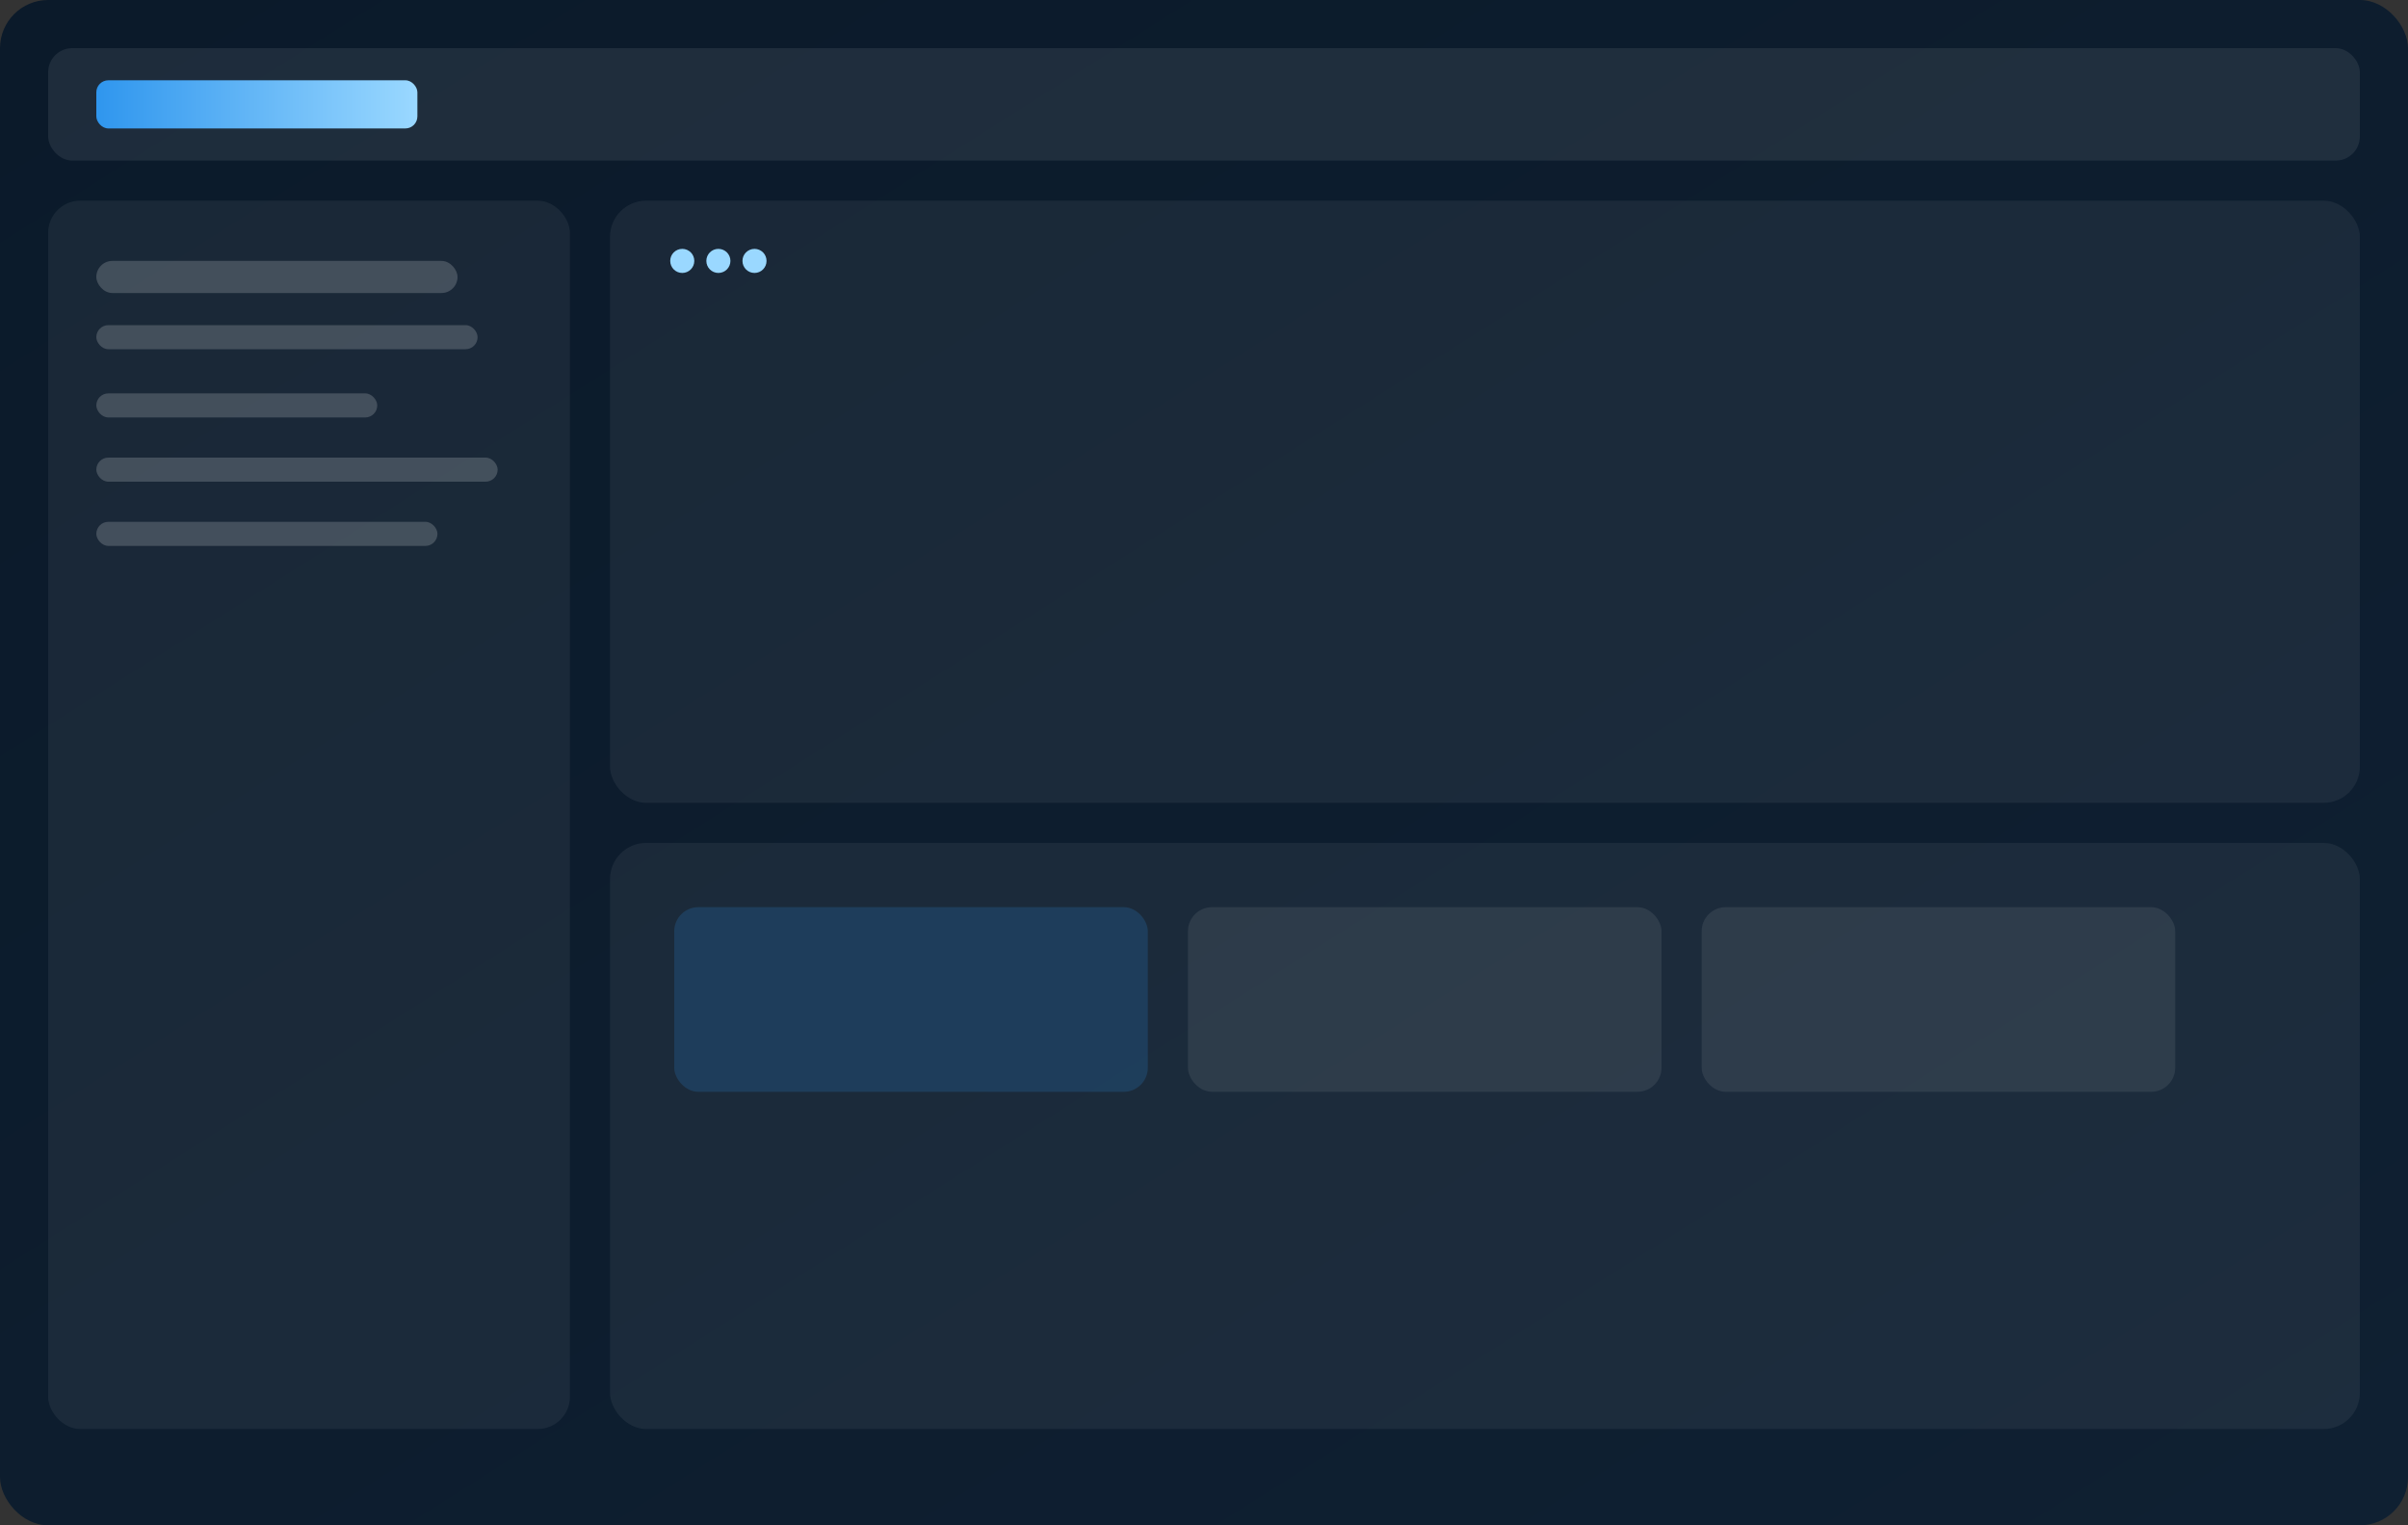 <svg width="1200" height="760" viewBox="0 0 1200 760" xmlns="http://www.w3.org/2000/svg">
  <rect x="0" y="0" width="1200" height="760" fill="#333333" stroke="none"/>
  <defs>
    <linearGradient id="bg" x1="0" y1="0" x2="1" y2="1">
      <stop offset="0%" stop-color="#0b1a2a"/>
      <stop offset="100%" stop-color="#0f2032"/>
    </linearGradient>
    <linearGradient id="bar" x1="0" y1="0" x2="1" y2="0">
      <stop offset="0%" stop-color="#2F96EE"/>
      <stop offset="100%" stop-color="#9ad8ff"/>
    </linearGradient>
  </defs>
  <rect width="1200" height="760" rx="24" fill="url(#bg)"/>
  <rect x="24" y="24" width="1152" height="56" rx="12" fill="rgba(255,255,255,0.08)"/>
  <rect x="48" y="40" width="160" height="24" rx="6" fill="url(#bar)"/>
  <rect x="24" y="100" width="260" height="612" rx="16" fill="rgba(255,255,255,0.06)"/>
  <!-- sidebar items -->
  <g fill="rgba(255,255,255,0.18)">
    <rect x="48" y="130" width="180" height="16" rx="8"/>
    <rect x="48" y="162" width="190" height="12" rx="6"/>
    <rect x="48" y="196" width="140" height="12" rx="6"/>
    <rect x="48" y="228" width="200" height="12" rx="6"/>
    <rect x="48" y="260" width="170" height="12" rx="6"/>
  </g>
  <rect x="304" y="100" width="872" height="300" rx="18" fill="rgba(255,255,255,0.06)"/>
  <rect x="304" y="420" width="872" height="292" rx="18" fill="rgba(255,255,255,0.06)"/>
  <!-- cards -->
  <g>
    <rect x="336" y="452" width="236" height="92" rx="12" fill="rgba(47,150,238,0.18)"/>
    <rect x="592" y="452" width="236" height="92" rx="12" fill="rgba(255,255,255,0.08)"/>
    <rect x="848" y="452" width="236" height="92" rx="12" fill="rgba(255,255,255,0.08)"/>
  </g>
  <g fill="#9ad8ff">
    <circle cx="340" cy="130" r="6"/>
    <circle cx="358" cy="130" r="6"/>
    <circle cx="376" cy="130" r="6"/>
  </g>
</svg>
